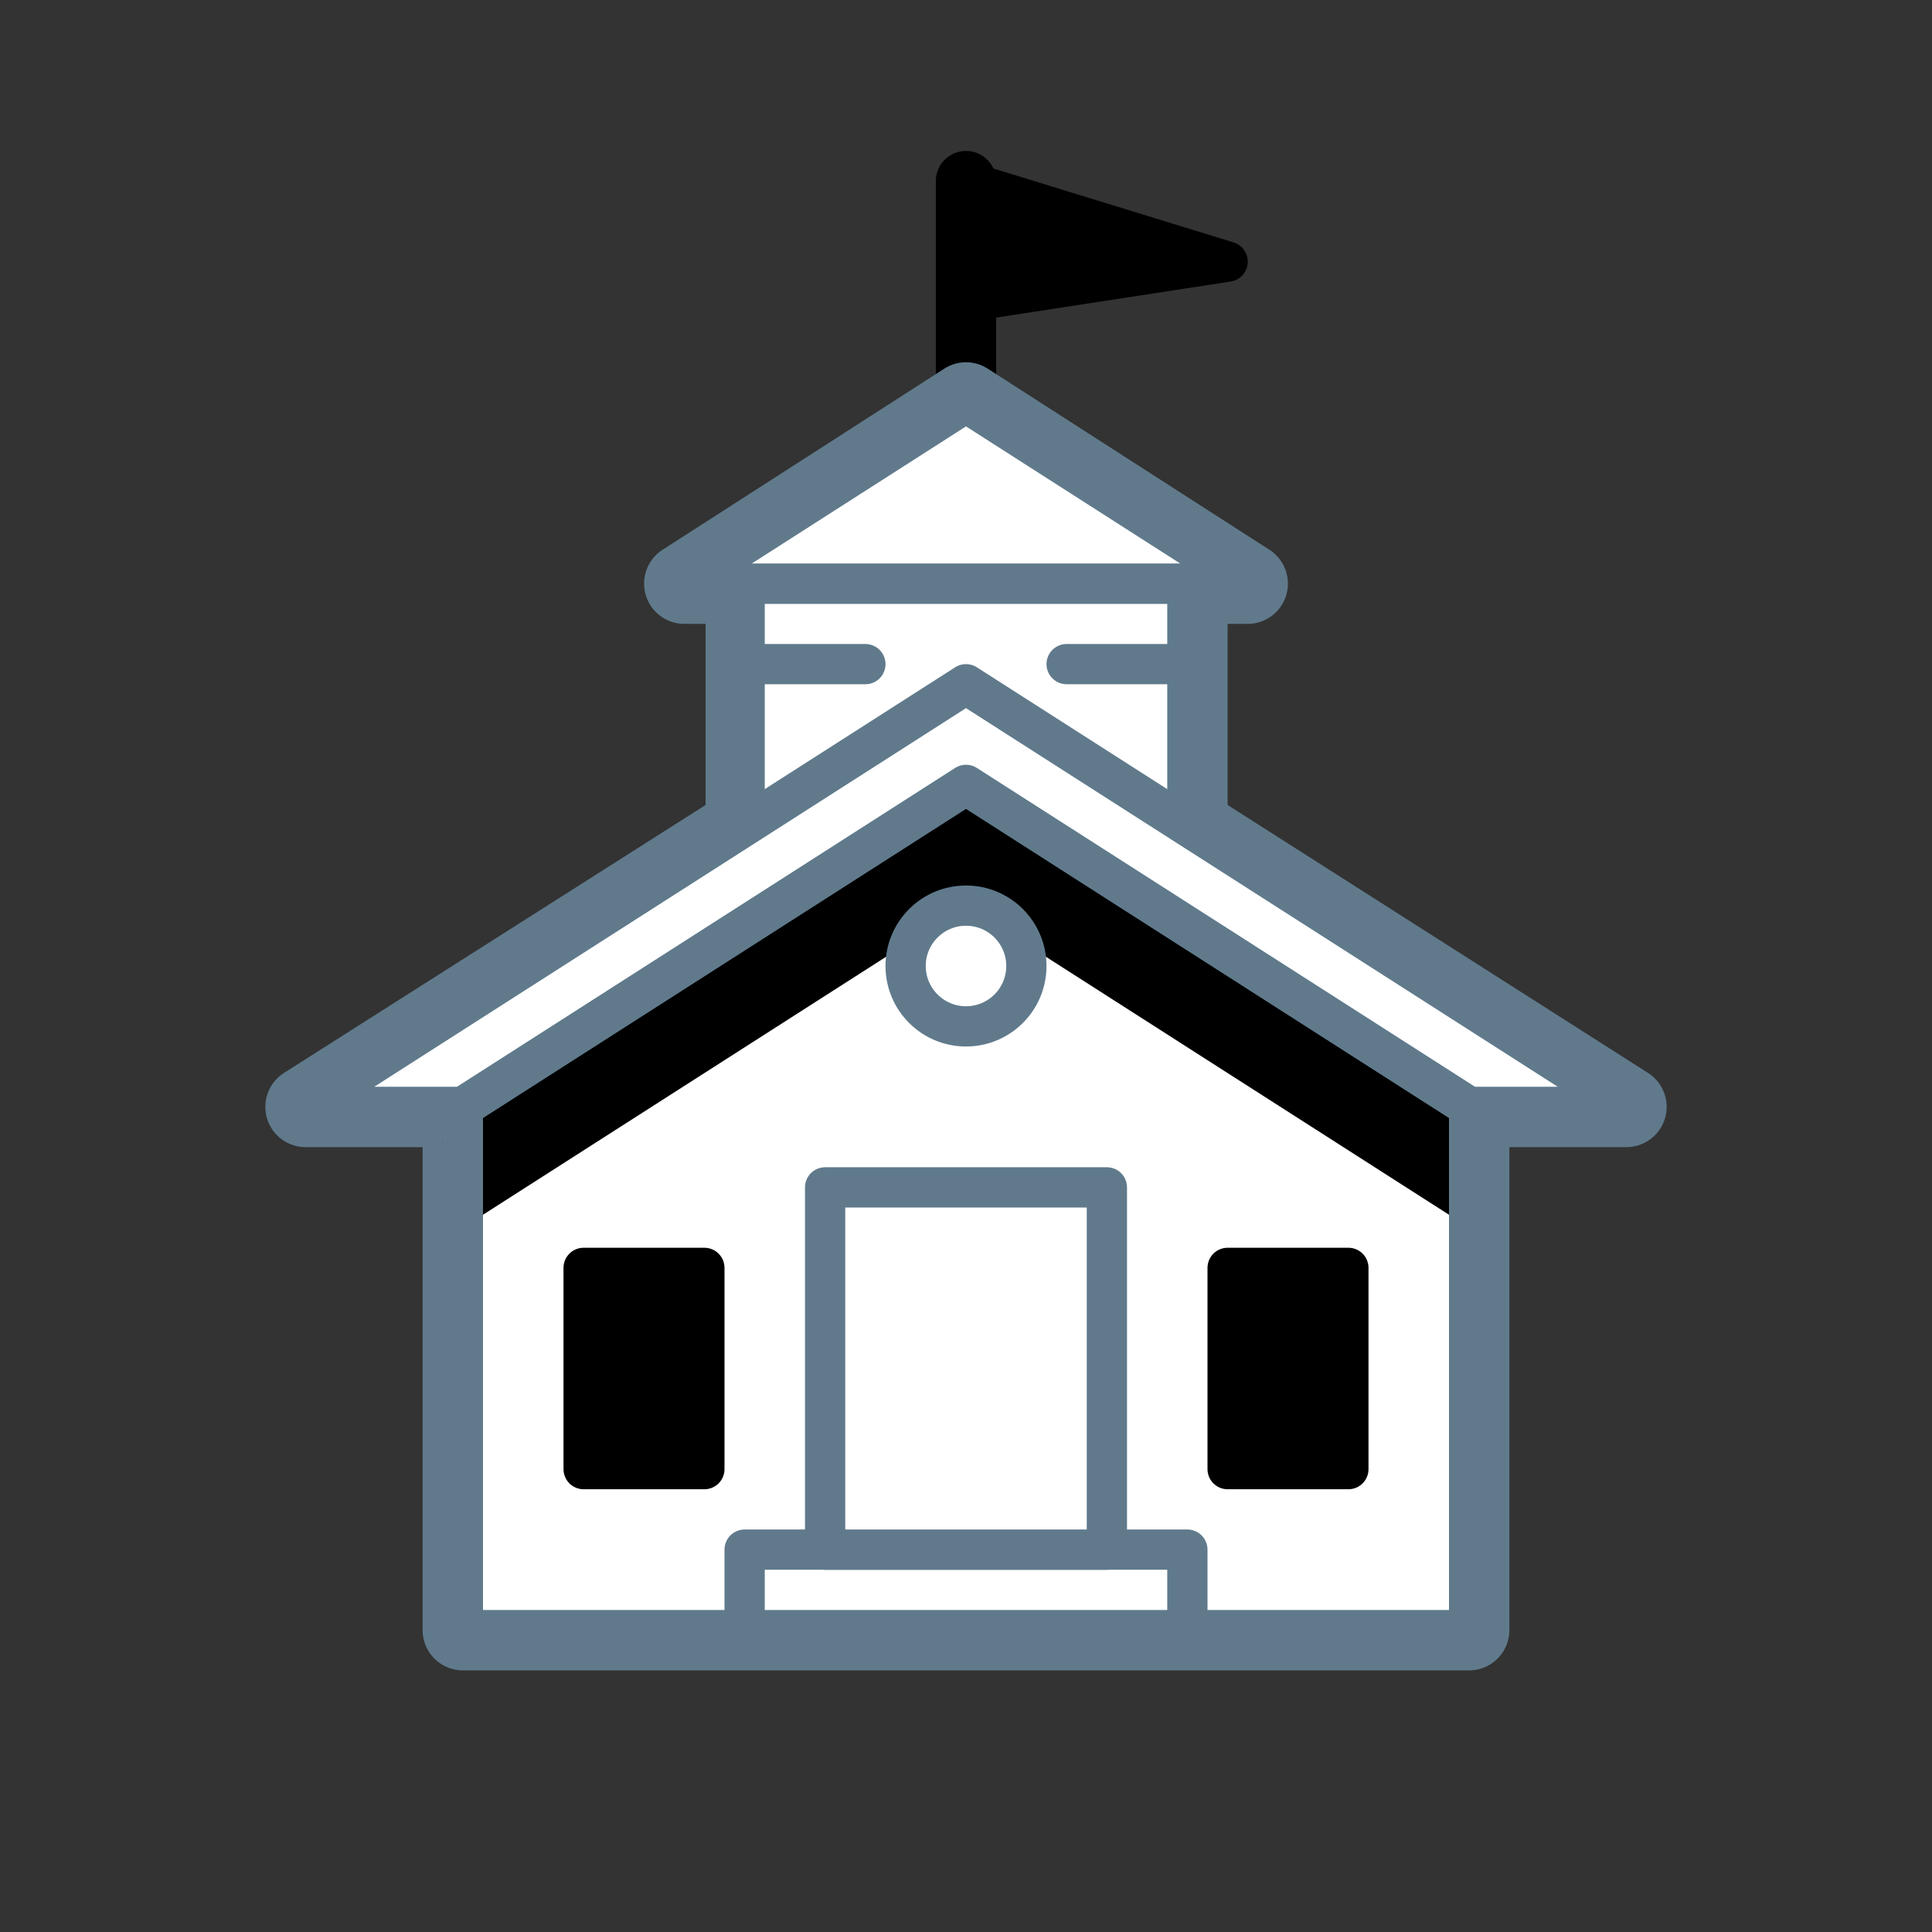 <svg id="Layer_1" data-name="Layer 1" xmlns="http://www.w3.org/2000/svg" width="48" height="48" viewBox="0 0 48 48"><rect x="0" y="0" width="48" height="48" fill="#333333" stroke="none"/><title>setting-school</title><line x1="24" y1="4.5" x2="24" y2="10" style="fill:currentColor;stroke:currentColor;stroke-linecap:round;stroke-linejoin:round;stroke-width:1.5px"/><polyline points="24 4.5 30.5 6.5 24 7.5 24 4.5" style="fill:currentColor;stroke:currentColor;stroke-linecap:round;stroke-linejoin:round"/><path d="M11.5,41a.5.5,0,0,1-.5-.5V28H7.59a.5.5,0,0,1-.27-.92L18,20.25V15H17a.5.5,0,0,1-.27-.92l7-4.5a.5.5,0,0,1,.54,0l7,4.5A.5.5,0,0,1,31,15H30v5.25l10.68,6.83a.5.5,0,0,1-.27.92H37V40.5a.5.5,0,0,1-.5.5Z" style="fill:#fff"/><path d="M24,10l7,4.5H29.5v6l10.91,7H36.5v13h-25v-13H7.59l10.91-7v-6H17L24,10m0-1a1,1,0,0,0-.54.16l-7,4.5A1,1,0,0,0,17,15.5h.53V20L7.05,26.66a1,1,0,0,0,.54,1.84H10.5v12a1,1,0,0,0,1,1h25a1,1,0,0,0,1-1v-12h2.91a1,1,0,0,0,.54-1.84L30.5,20V15.5H31a1,1,0,0,0,.54-1.84l-7-4.5A1,1,0,0,0,24,9Z" style="fill:#607a8c"/><polygon points="24 18.5 18.5 22.5 18.5 14.5 29.5 14.5 29.5 22.5 24 18.5" style="fill:#fff;stroke:#607a8c;stroke-linecap:round;stroke-linejoin:round"/><polygon points="37 28 24 20 11 28.32 11 28.5 11.5 28.5 11.5 30.5 24 22.5 36.5 30.5 36.5 28.5 36.5 28.5 37 28" style="fill:currentColor"/><polygon points="24 19.5 36.5 27.5 36.5 40.5 11.5 40.5 11.5 27.5 24 19.5" style="fill:none"/><polygon points="24 19.5 36.5 27.5 36.5 40.5 11.5 40.5 11.5 27.5 24 19.5" style="fill:none;stroke:#607a8c;stroke-linecap:round;stroke-linejoin:round"/><circle cx="24" cy="24" r="1.5" style="fill:#fff;stroke:#607a8c;stroke-linecap:round;stroke-linejoin:round"/><rect x="18.5" y="38.5" width="11" height="2" style="fill:#fff;stroke:#607a8c;stroke-linecap:round;stroke-linejoin:round"/><rect x="20.5" y="29.5" width="7" height="9" style="fill:#fff;stroke:#607a8c;stroke-linecap:round;stroke-linejoin:round"/><polygon points="31.03 14.5 24 10 16.97 14.5 31.03 14.5" style="fill:#fff;stroke:#607a8c;stroke-linecap:round;stroke-linejoin:round"/><line x1="18.5" y1="16.5" x2="21.5" y2="16.5" style="fill:#fff;stroke:#607a8c;stroke-linecap:round;stroke-linejoin:round"/><line x1="26.5" y1="16.5" x2="29.5" y2="16.5" style="fill:#fff;stroke:#607a8c;stroke-linecap:round;stroke-linejoin:round"/><rect x="14.5" y="31.5" width="3" height="5" style="fill:currentColor;stroke:currentColor;stroke-linecap:round;stroke-linejoin:round"/><rect x="30.5" y="31.5" width="3" height="5" style="fill:currentColor;stroke:currentColor;stroke-linecap:round;stroke-linejoin:round"/><polygon points="24 17 7.59 27.5 11.5 27.5 24 19.5 36.5 27.5 40.41 27.5 24 17" style="fill:#fff;stroke:#607a8c;stroke-linecap:round;stroke-linejoin:round"/></svg>
